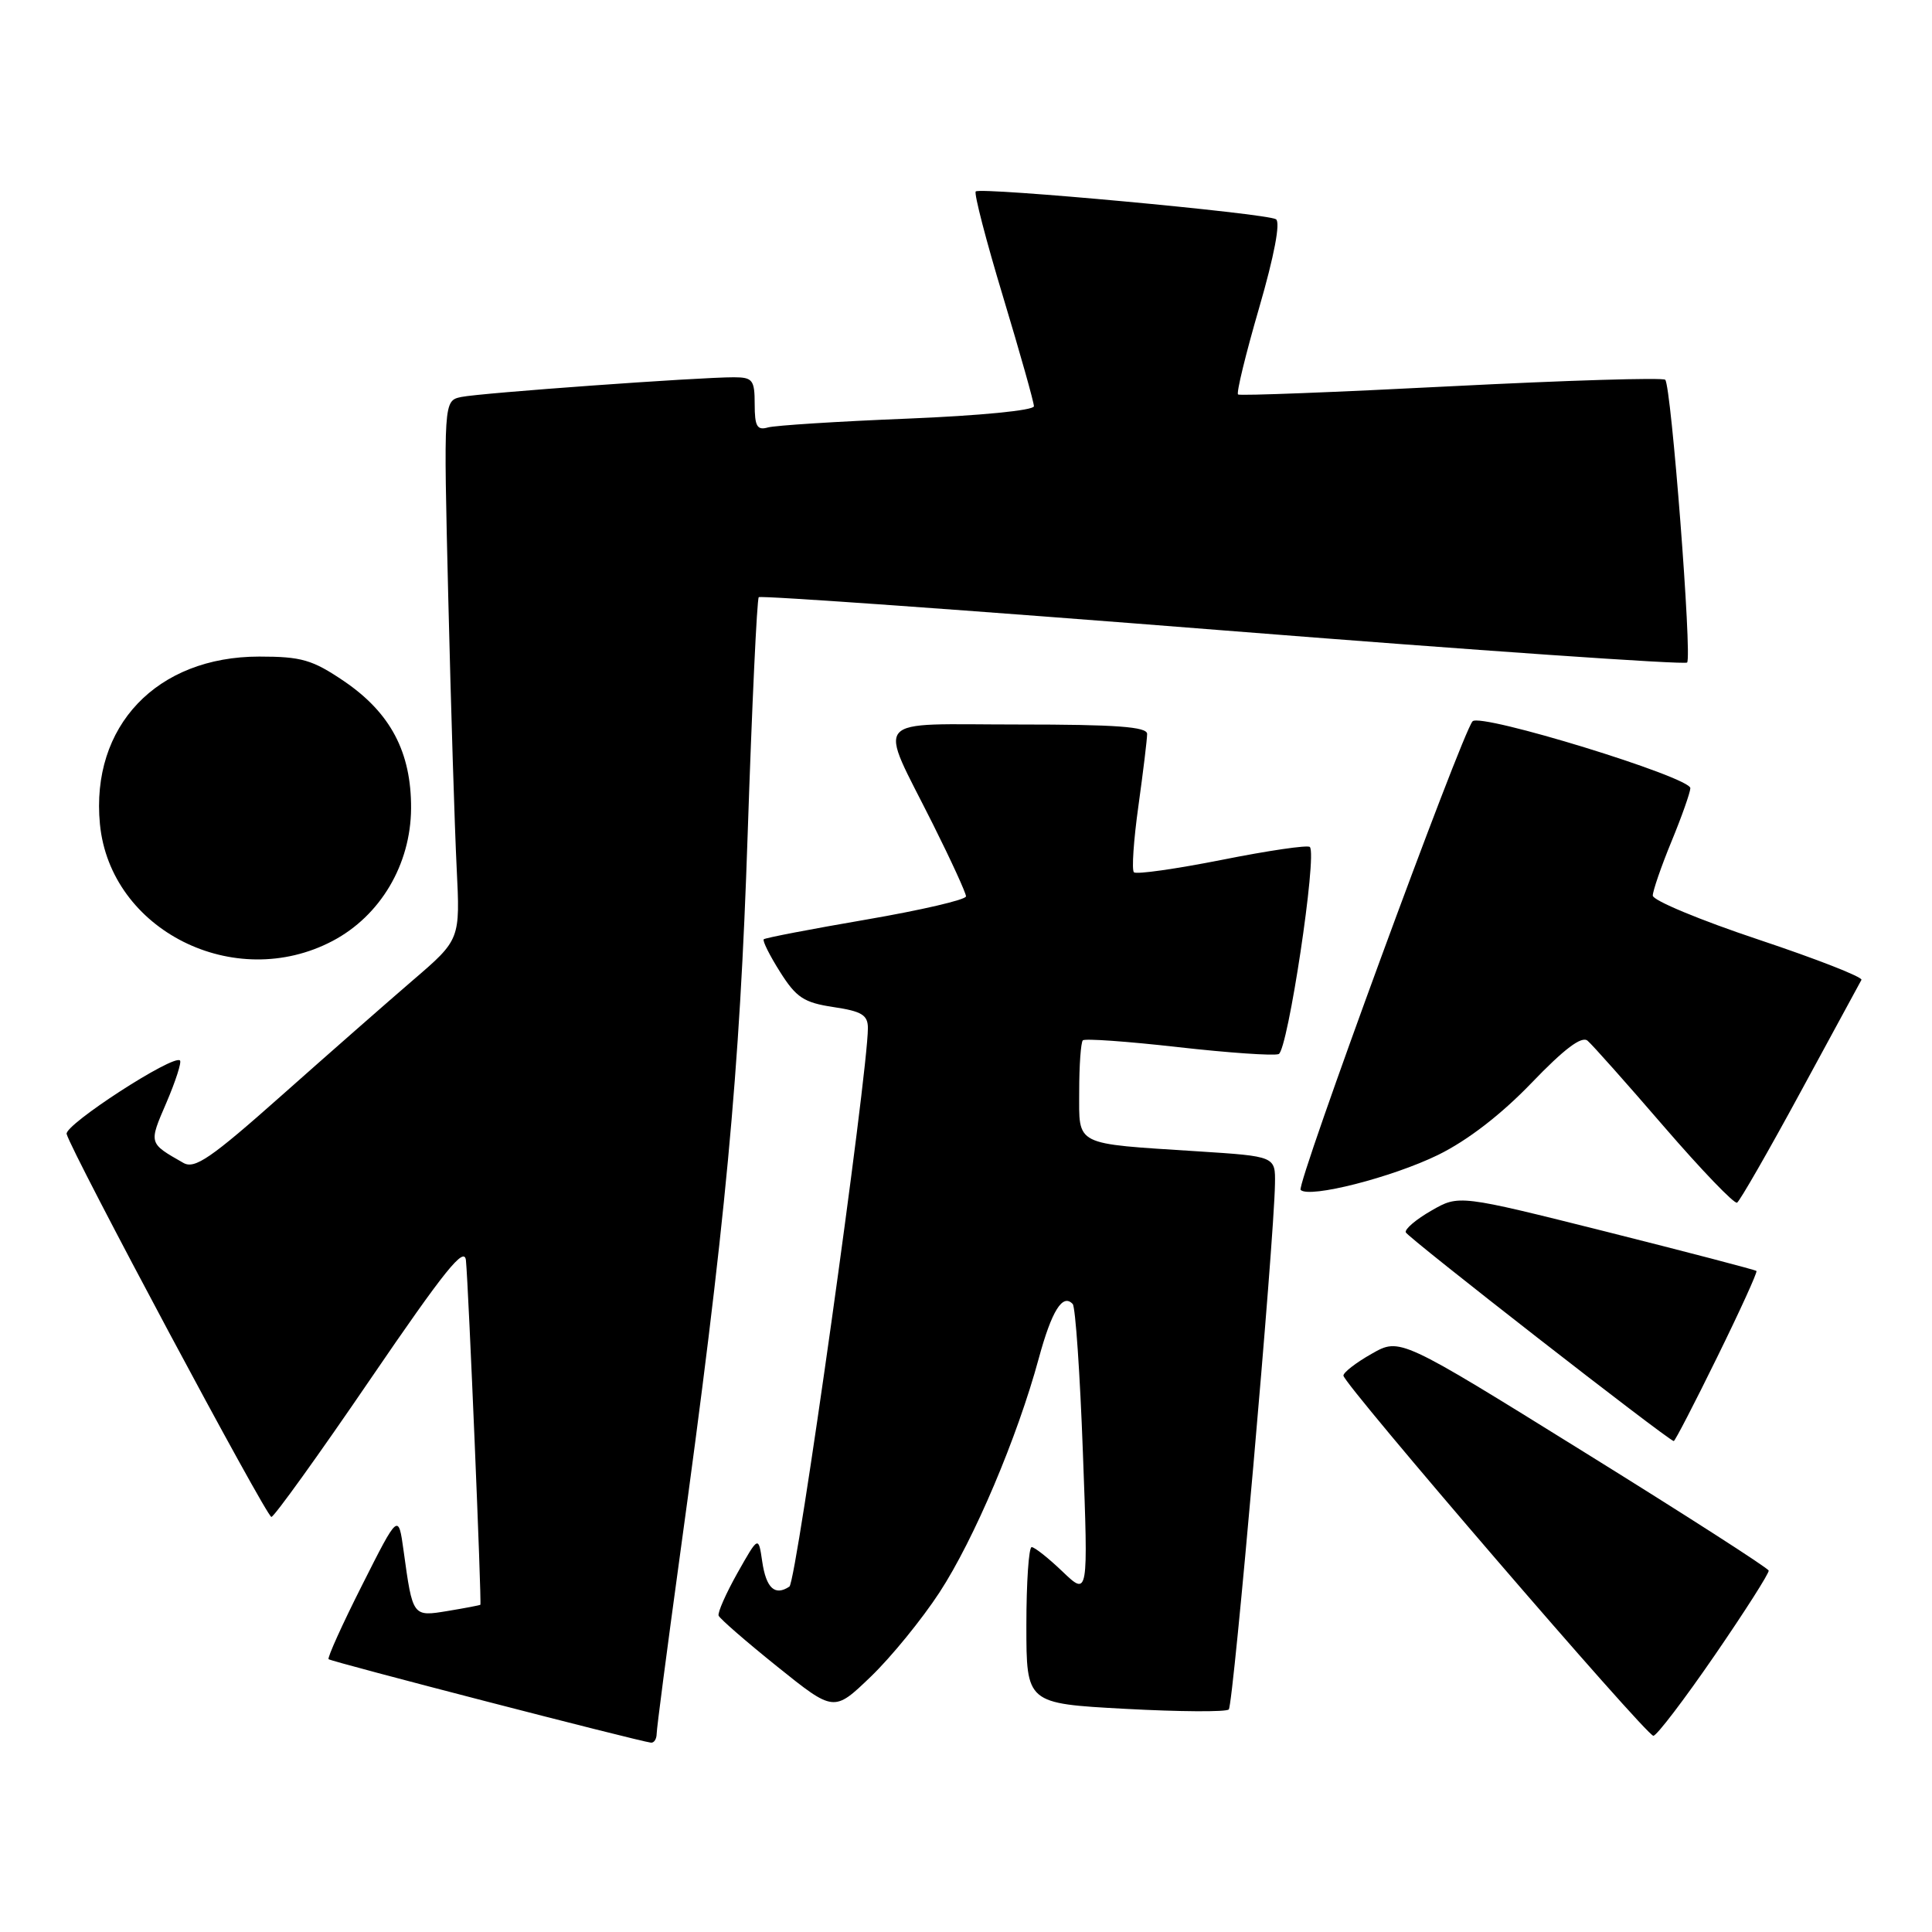 <?xml version="1.0" encoding="UTF-8" standalone="no"?>
<!DOCTYPE svg PUBLIC "-//W3C//DTD SVG 1.1//EN" "http://www.w3.org/Graphics/SVG/1.1/DTD/svg11.dtd" >
<svg xmlns="http://www.w3.org/2000/svg" xmlns:xlink="http://www.w3.org/1999/xlink" version="1.1" viewBox="0 0 256 256">
 <g >
 <path fill="currentColor"
d=" M 87.01 229.75 C 87.01 229.06 88.38 218.60 90.04 206.50 C 96.16 162.05 98.02 142.26 99.07 110.53 C 99.64 93.50 100.30 79.37 100.54 79.13 C 100.78 78.89 128.43 80.86 161.98 83.52 C 195.53 86.18 223.23 88.10 223.55 87.79 C 224.23 87.10 221.45 51.12 220.65 50.32 C 220.34 50.01 207.58 50.40 192.30 51.18 C 177.01 51.97 164.30 52.46 164.05 52.27 C 163.80 52.09 165.06 46.92 166.84 40.80 C 168.85 33.88 169.69 29.43 169.07 29.05 C 167.80 28.26 129.90 24.76 129.29 25.37 C 129.04 25.63 130.67 31.91 132.92 39.35 C 135.16 46.78 137.00 53.30 137.00 53.83 C 137.00 54.38 129.83 55.08 120.25 55.47 C 111.04 55.84 102.71 56.37 101.75 56.64 C 100.32 57.05 100.00 56.49 100.00 53.57 C 100.00 50.34 99.73 50.00 97.25 49.99 C 92.63 49.98 63.66 52.07 61.13 52.60 C 58.77 53.10 58.77 53.10 59.40 79.30 C 59.75 93.71 60.25 109.78 60.51 115.00 C 60.98 124.50 60.98 124.50 54.74 129.86 C 51.31 132.81 43.46 139.70 37.30 145.17 C 27.93 153.49 25.80 154.95 24.30 154.09 C 19.67 151.45 19.70 151.56 22.05 146.11 C 23.27 143.26 24.08 140.75 23.85 140.52 C 23.00 139.66 8.51 149.05 8.83 150.26 C 9.46 152.66 35.30 201.00 35.96 201.00 C 36.32 201.00 42.22 192.80 49.06 182.77 C 58.96 168.27 61.55 165.05 61.74 167.02 C 62.08 170.46 63.84 212.47 63.65 212.64 C 63.57 212.71 61.63 213.08 59.34 213.46 C 54.66 214.23 54.69 214.27 53.48 205.50 C 52.79 200.50 52.79 200.50 48.00 210.00 C 45.36 215.22 43.36 219.66 43.54 219.85 C 43.85 220.18 84.48 230.69 86.25 230.91 C 86.66 230.96 87.00 230.44 87.01 229.75 Z  M 227.19 219.36 C 231.21 213.51 234.44 208.44 234.36 208.11 C 234.28 207.77 223.25 200.69 209.86 192.38 C 185.50 177.25 185.50 177.25 181.76 179.38 C 179.70 180.54 178.01 181.85 178.01 182.27 C 178.00 183.37 218.13 230.00 219.08 230.00 C 219.52 230.00 223.17 225.21 227.19 219.36 Z  M 124.49 211.00 C 129.06 204.00 134.80 190.47 137.64 180.00 C 139.36 173.67 140.81 171.35 142.14 172.79 C 142.50 173.18 143.11 182.05 143.49 192.50 C 144.20 211.50 144.20 211.50 140.80 208.25 C 138.93 206.46 137.09 205.00 136.70 205.00 C 136.32 205.00 136.00 209.66 136.00 215.36 C 136.00 225.72 136.00 225.72 149.10 226.43 C 156.30 226.82 162.48 226.86 162.82 226.51 C 163.43 225.91 168.83 164.44 168.94 156.86 C 169.00 153.22 169.00 153.22 158.75 152.56 C 142.15 151.49 143.00 151.92 143.00 144.59 C 143.00 141.15 143.22 138.12 143.48 137.85 C 143.74 137.59 149.42 137.99 156.10 138.75 C 162.77 139.50 168.77 139.92 169.43 139.67 C 170.64 139.20 174.56 113.22 173.56 112.23 C 173.28 111.94 168.04 112.71 161.93 113.93 C 155.81 115.14 150.56 115.89 150.25 115.58 C 149.94 115.28 150.21 111.31 150.85 106.76 C 151.48 102.22 152.00 97.94 152.00 97.25 C 152.00 96.30 147.92 96.00 134.93 96.00 C 115.09 96.00 116.30 94.58 123.63 109.23 C 126.03 114.03 128.00 118.33 128.00 118.77 C 128.00 119.22 122.05 120.60 114.78 121.85 C 107.50 123.10 101.40 124.27 101.20 124.46 C 101.01 124.65 101.98 126.60 103.36 128.78 C 105.51 132.19 106.52 132.85 110.43 133.44 C 114.19 134.00 115.00 134.49 115.00 136.23 C 115.00 142.30 105.55 209.61 104.60 210.23 C 102.68 211.51 101.52 210.45 101.00 206.92 C 100.50 203.50 100.50 203.50 97.72 208.42 C 96.20 211.13 95.07 213.68 95.22 214.08 C 95.38 214.49 98.88 217.53 103.00 220.84 C 110.50 226.86 110.50 226.86 115.37 222.18 C 118.05 219.61 122.16 214.57 124.49 211.00 Z  M 227.53 179.84 C 230.55 173.70 232.89 168.56 232.74 168.41 C 232.59 168.26 223.66 165.93 212.90 163.22 C 193.32 158.31 193.32 158.31 189.67 160.41 C 187.66 161.56 186.13 162.85 186.27 163.29 C 186.48 163.94 220.93 190.78 221.78 190.95 C 221.93 190.98 224.52 185.98 227.53 179.84 Z  M 238.56 144.74 C 242.81 136.91 246.45 130.20 246.65 129.84 C 246.85 129.47 240.71 127.07 233.01 124.50 C 225.30 121.93 219.00 119.31 219.00 118.67 C 219.01 118.03 220.12 114.80 221.48 111.50 C 222.84 108.20 223.96 105.02 223.98 104.44 C 224.01 102.98 196.15 94.42 195.12 95.58 C 193.66 97.25 171.71 157.05 172.34 157.67 C 173.48 158.81 184.46 156.01 190.56 153.03 C 194.45 151.12 198.89 147.70 202.93 143.50 C 207.28 138.97 209.58 137.24 210.36 137.90 C 210.99 138.43 215.55 143.56 220.50 149.30 C 225.45 155.03 229.80 159.56 230.17 159.36 C 230.53 159.15 234.31 152.58 238.56 144.74 Z  M 44.09 124.67 C 50.41 121.33 54.42 114.55 54.47 107.13 C 54.51 99.67 51.75 94.45 45.57 90.25 C 41.39 87.42 39.95 87.00 34.35 87.00 C 20.77 87.00 12.00 96.22 13.24 109.19 C 14.60 123.27 31.08 131.54 44.09 124.67 Z "/>
</g>
</svg>